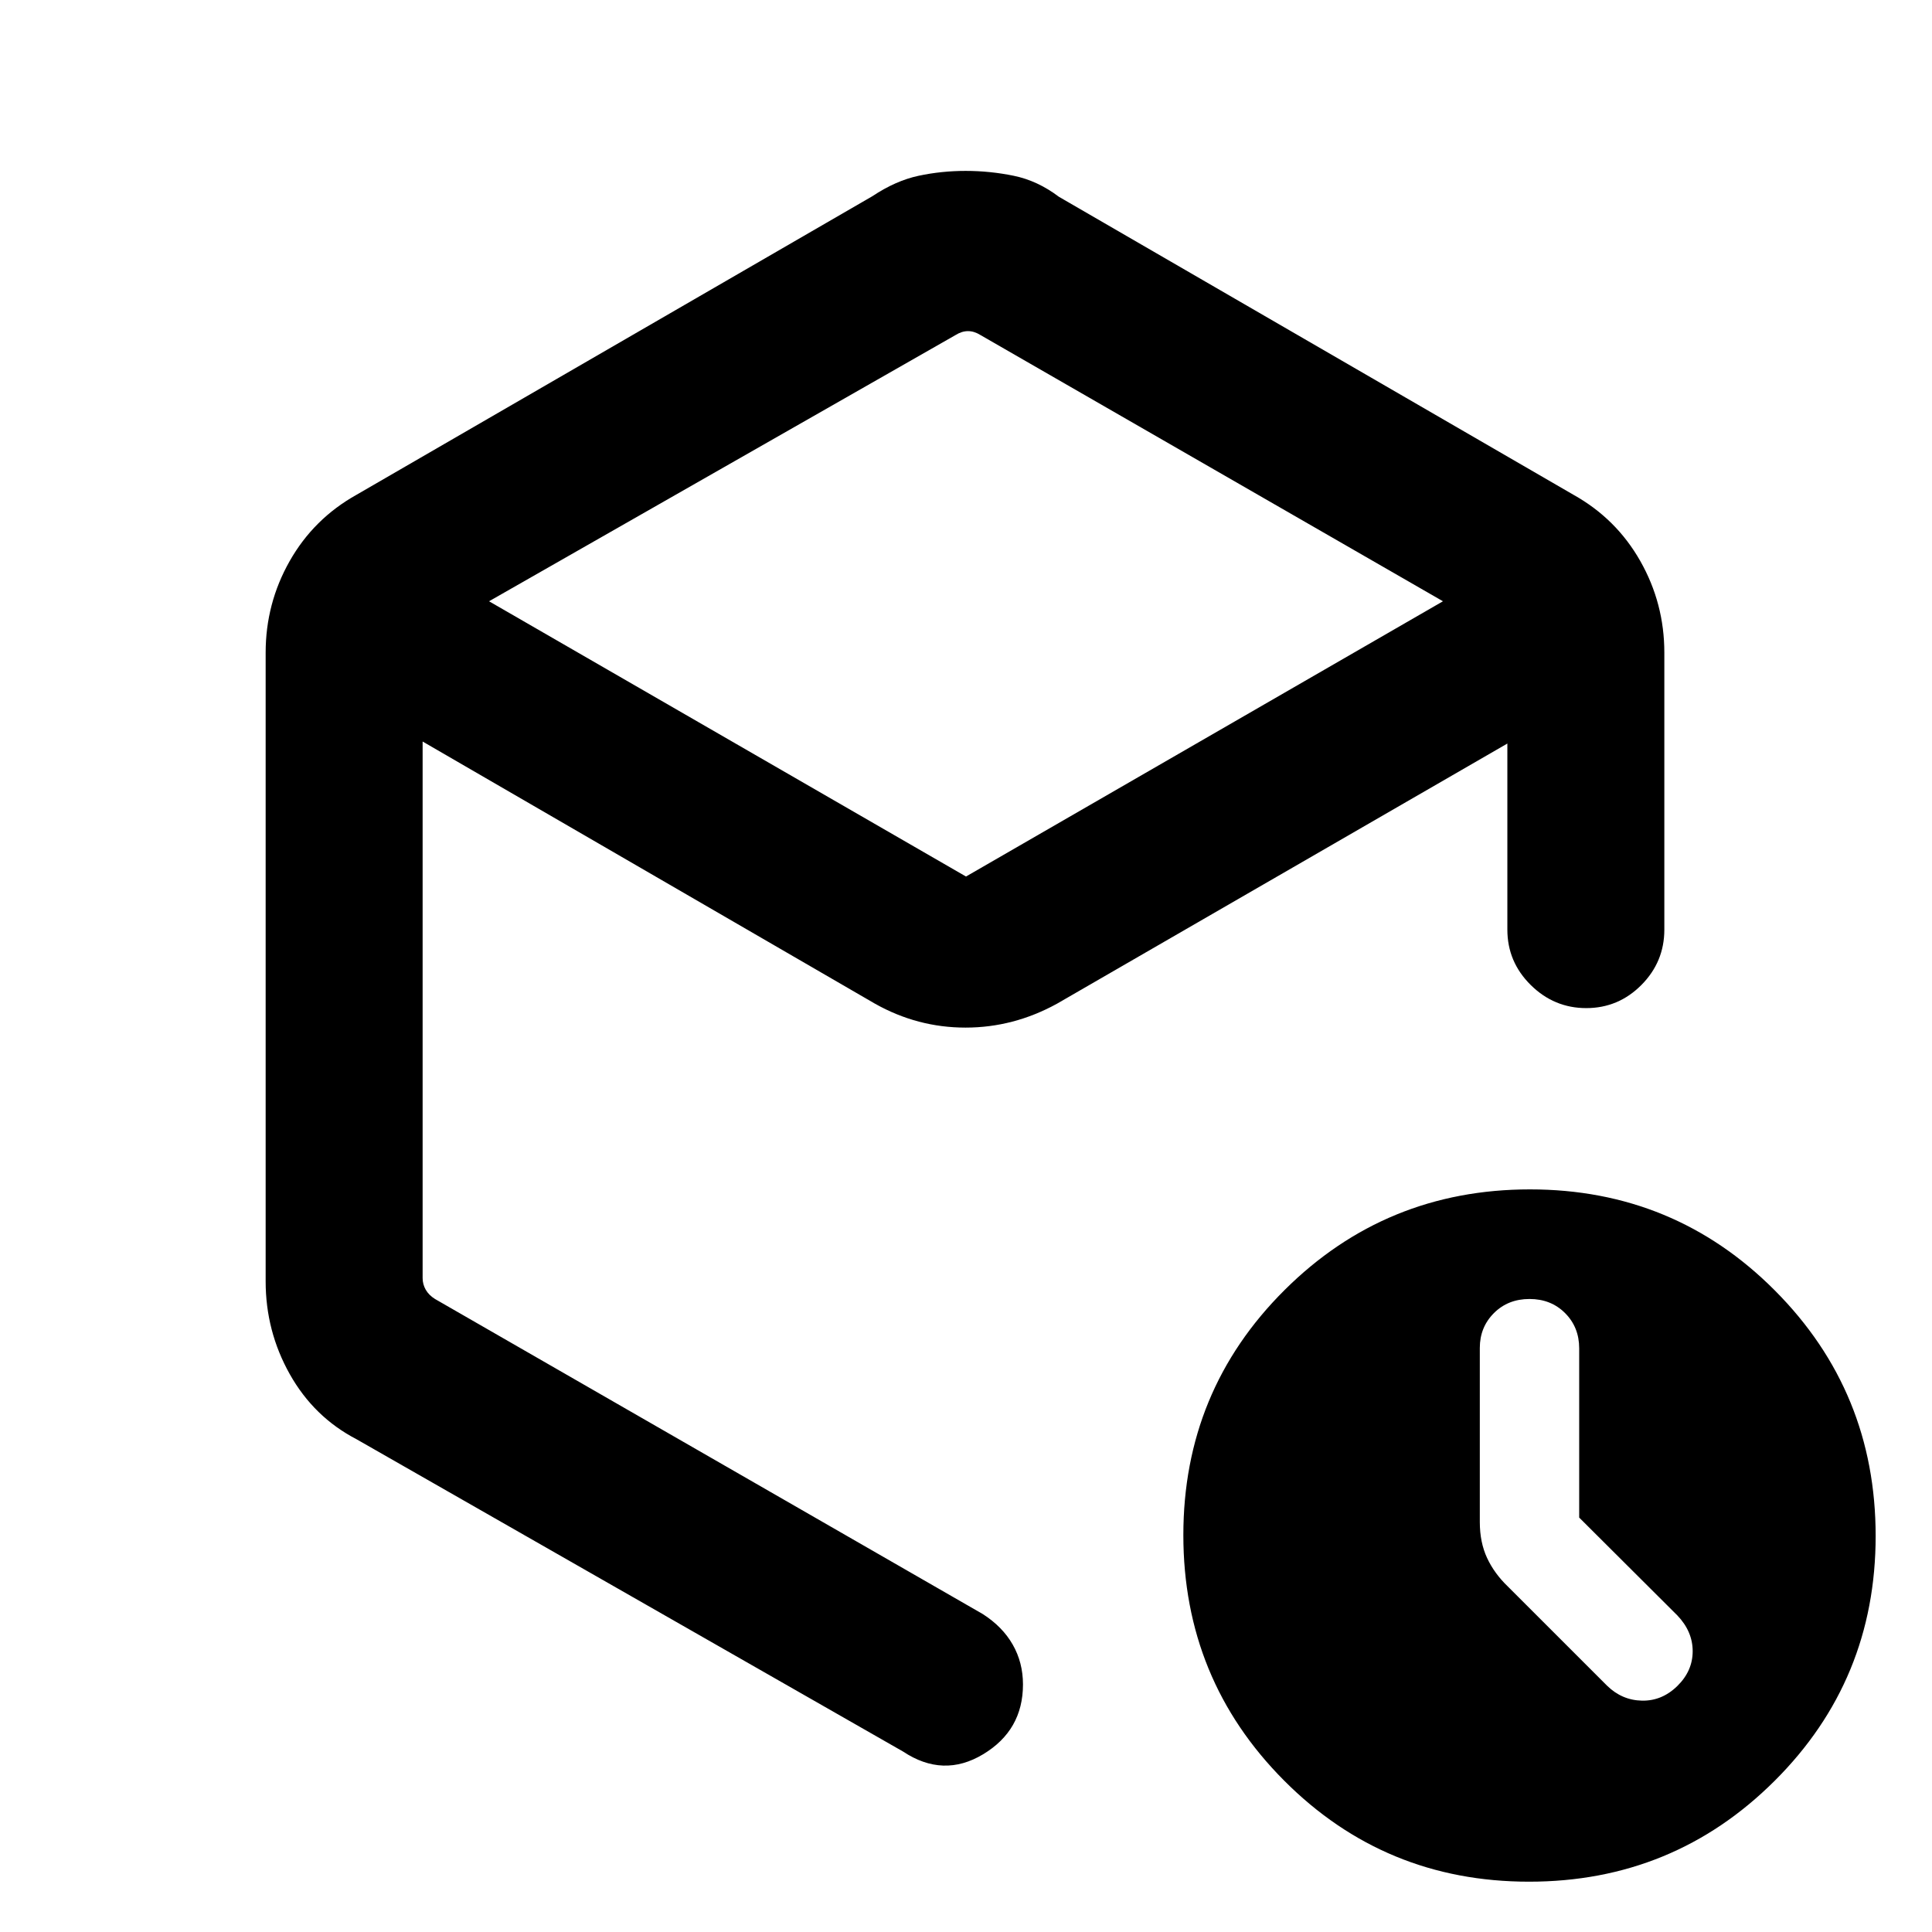 <svg xmlns="http://www.w3.org/2000/svg" height="20" viewBox="0 -960 960 960" width="20"><path d="M474.85-793.54 243-661.23l237 136.77 237-136.77-229.85-132.31q-3.07-1.92-6.15-1.92-3.08 0-6.15 1.92ZM132-323.31v-312.38q0-24.46 11.94-45.52 11.94-21.05 33.22-32.94L433.47-862.5q11.61-7.73 22.95-10.15 11.34-2.43 23.42-2.43 12.08 0 23.9 2.43 11.83 2.42 22.41 10.42l255.69 148.08q21.28 11.89 33.22 32.94Q827-660.15 827-635.69v137.61q0 16.05-11.42 27.53-11.42 11.47-27.38 11.47-15.97 0-27.58-11.47Q749-482.03 749-498.08v-92.46L525.15-461.23q-21.56 11.84-45.39 11.84-23.84 0-44.91-11.84L210-591.54v266.62q0 3.07 1.54 5.77 1.54 2.69 4.61 4.61L488.31-158q9.85 6.31 14.92 15.22 5.08 8.91 5.08 19.79 0 22.76-19.81 34.68-19.81 11.92-39.81-1.38L177.16-244.85q-21.18-11.01-33.17-32.33Q132-298.51 132-323.31ZM759.77-25q-71.69 0-121.73-50.27Q588-125.53 588-197.23q0-71.69 50.27-121.73Q688.53-369 760.23-369q71.69 0 121.73 50.27Q932-268.47 932-196.77q0 71.69-50.27 121.73Q831.47-25 759.77-25ZM480-470.38Zm304.69 264.46v-84.09q0-10.51-7.01-17.52-7-7.01-17.68-7.01t-17.68 7.01q-7.01 7.01-7.01 17.3v86.54q0 10.06 3.61 17.83 3.62 7.76 10.32 14.18l49.3 49.29q7.41 7.24 17.36 7.43 9.95.19 17.56-7.28 7.62-7.47 7.62-17.28 0-9.81-7.62-17.79l-48.77-48.61Z"/></svg>